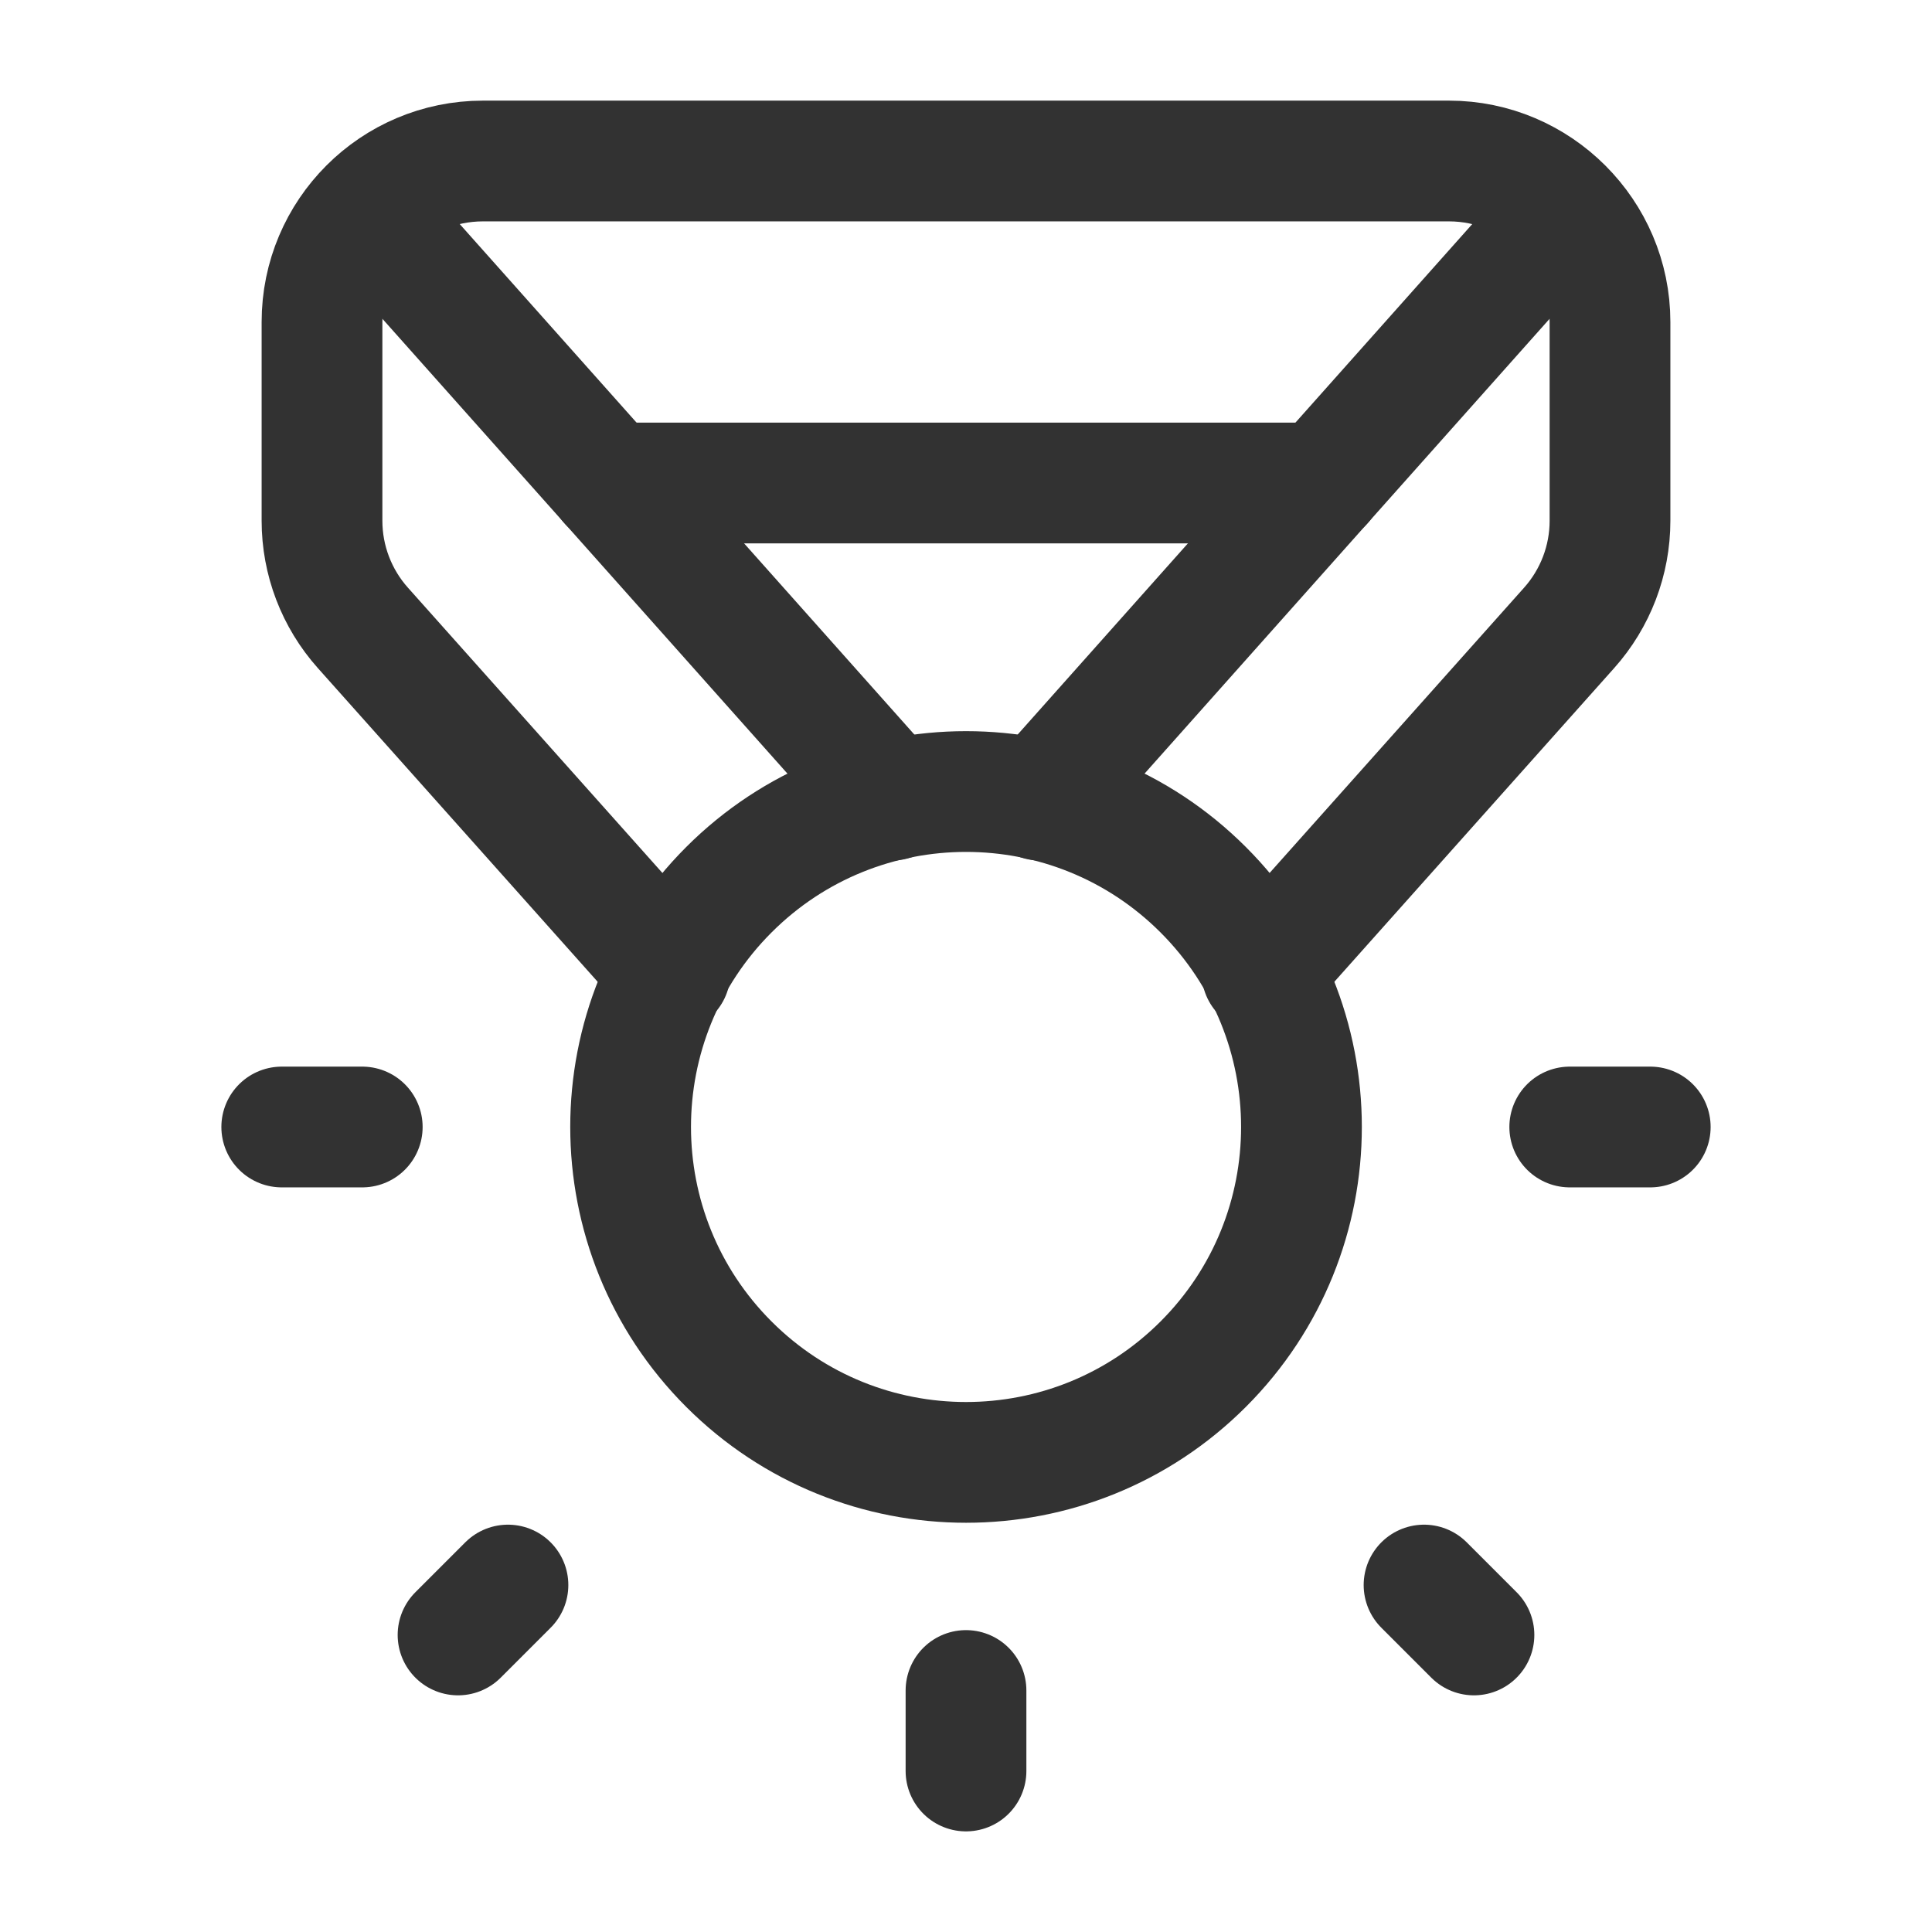 <?xml version="1.0" encoding="UTF-8"?><svg version="1.1" viewBox="0 0 24 24" xmlns="http://www.w3.org/2000/svg" xmlns:xlink="http://www.w3.org/1999/xlink"><!--Generated by IJSVG (https://github.com/iconjar/IJSVG)--><g stroke-linecap="round" stroke-width="1.5" stroke="#323232" fill="none" stroke-linejoin="round"><path d="M12,22v-1"></path><path d="M5.69,20.31l0.62,-0.62"></path><path d="M19.5,14h1"></path><path d="M3.5,14h1"></path><path d="M17.69,19.69l0.62,0.62"></path><path d="M14.947,11.053c1.627,1.627 1.627,4.266 0,5.893c-1.627,1.627 -4.266,1.627 -5.893,3.55271e-15c-1.627,-1.627 -1.627,-4.266 0,-5.893c1.627,-1.627 4.266,-1.627 5.893,0"></path><path d="M16.43,6h-8.86"></path><path d="M15.676,12.078l3.816,-4.278c0.327,-0.366 0.508,-0.84 0.508,-1.331v-2.469c0,-1.1 -0.9,-2 -2,-2h-12c-1.105,0 -2,0.895 -2,2v2.469c0,0.491 0.181,0.965 0.508,1.331l3.816,4.278"></path><path d="M4.57,2.63l6.51,7.31"></path><path d="M19.43,2.63l-6.51,7.31"></path></g><path fill="none" d="M0,0h24v24h-24Z"></path></svg>